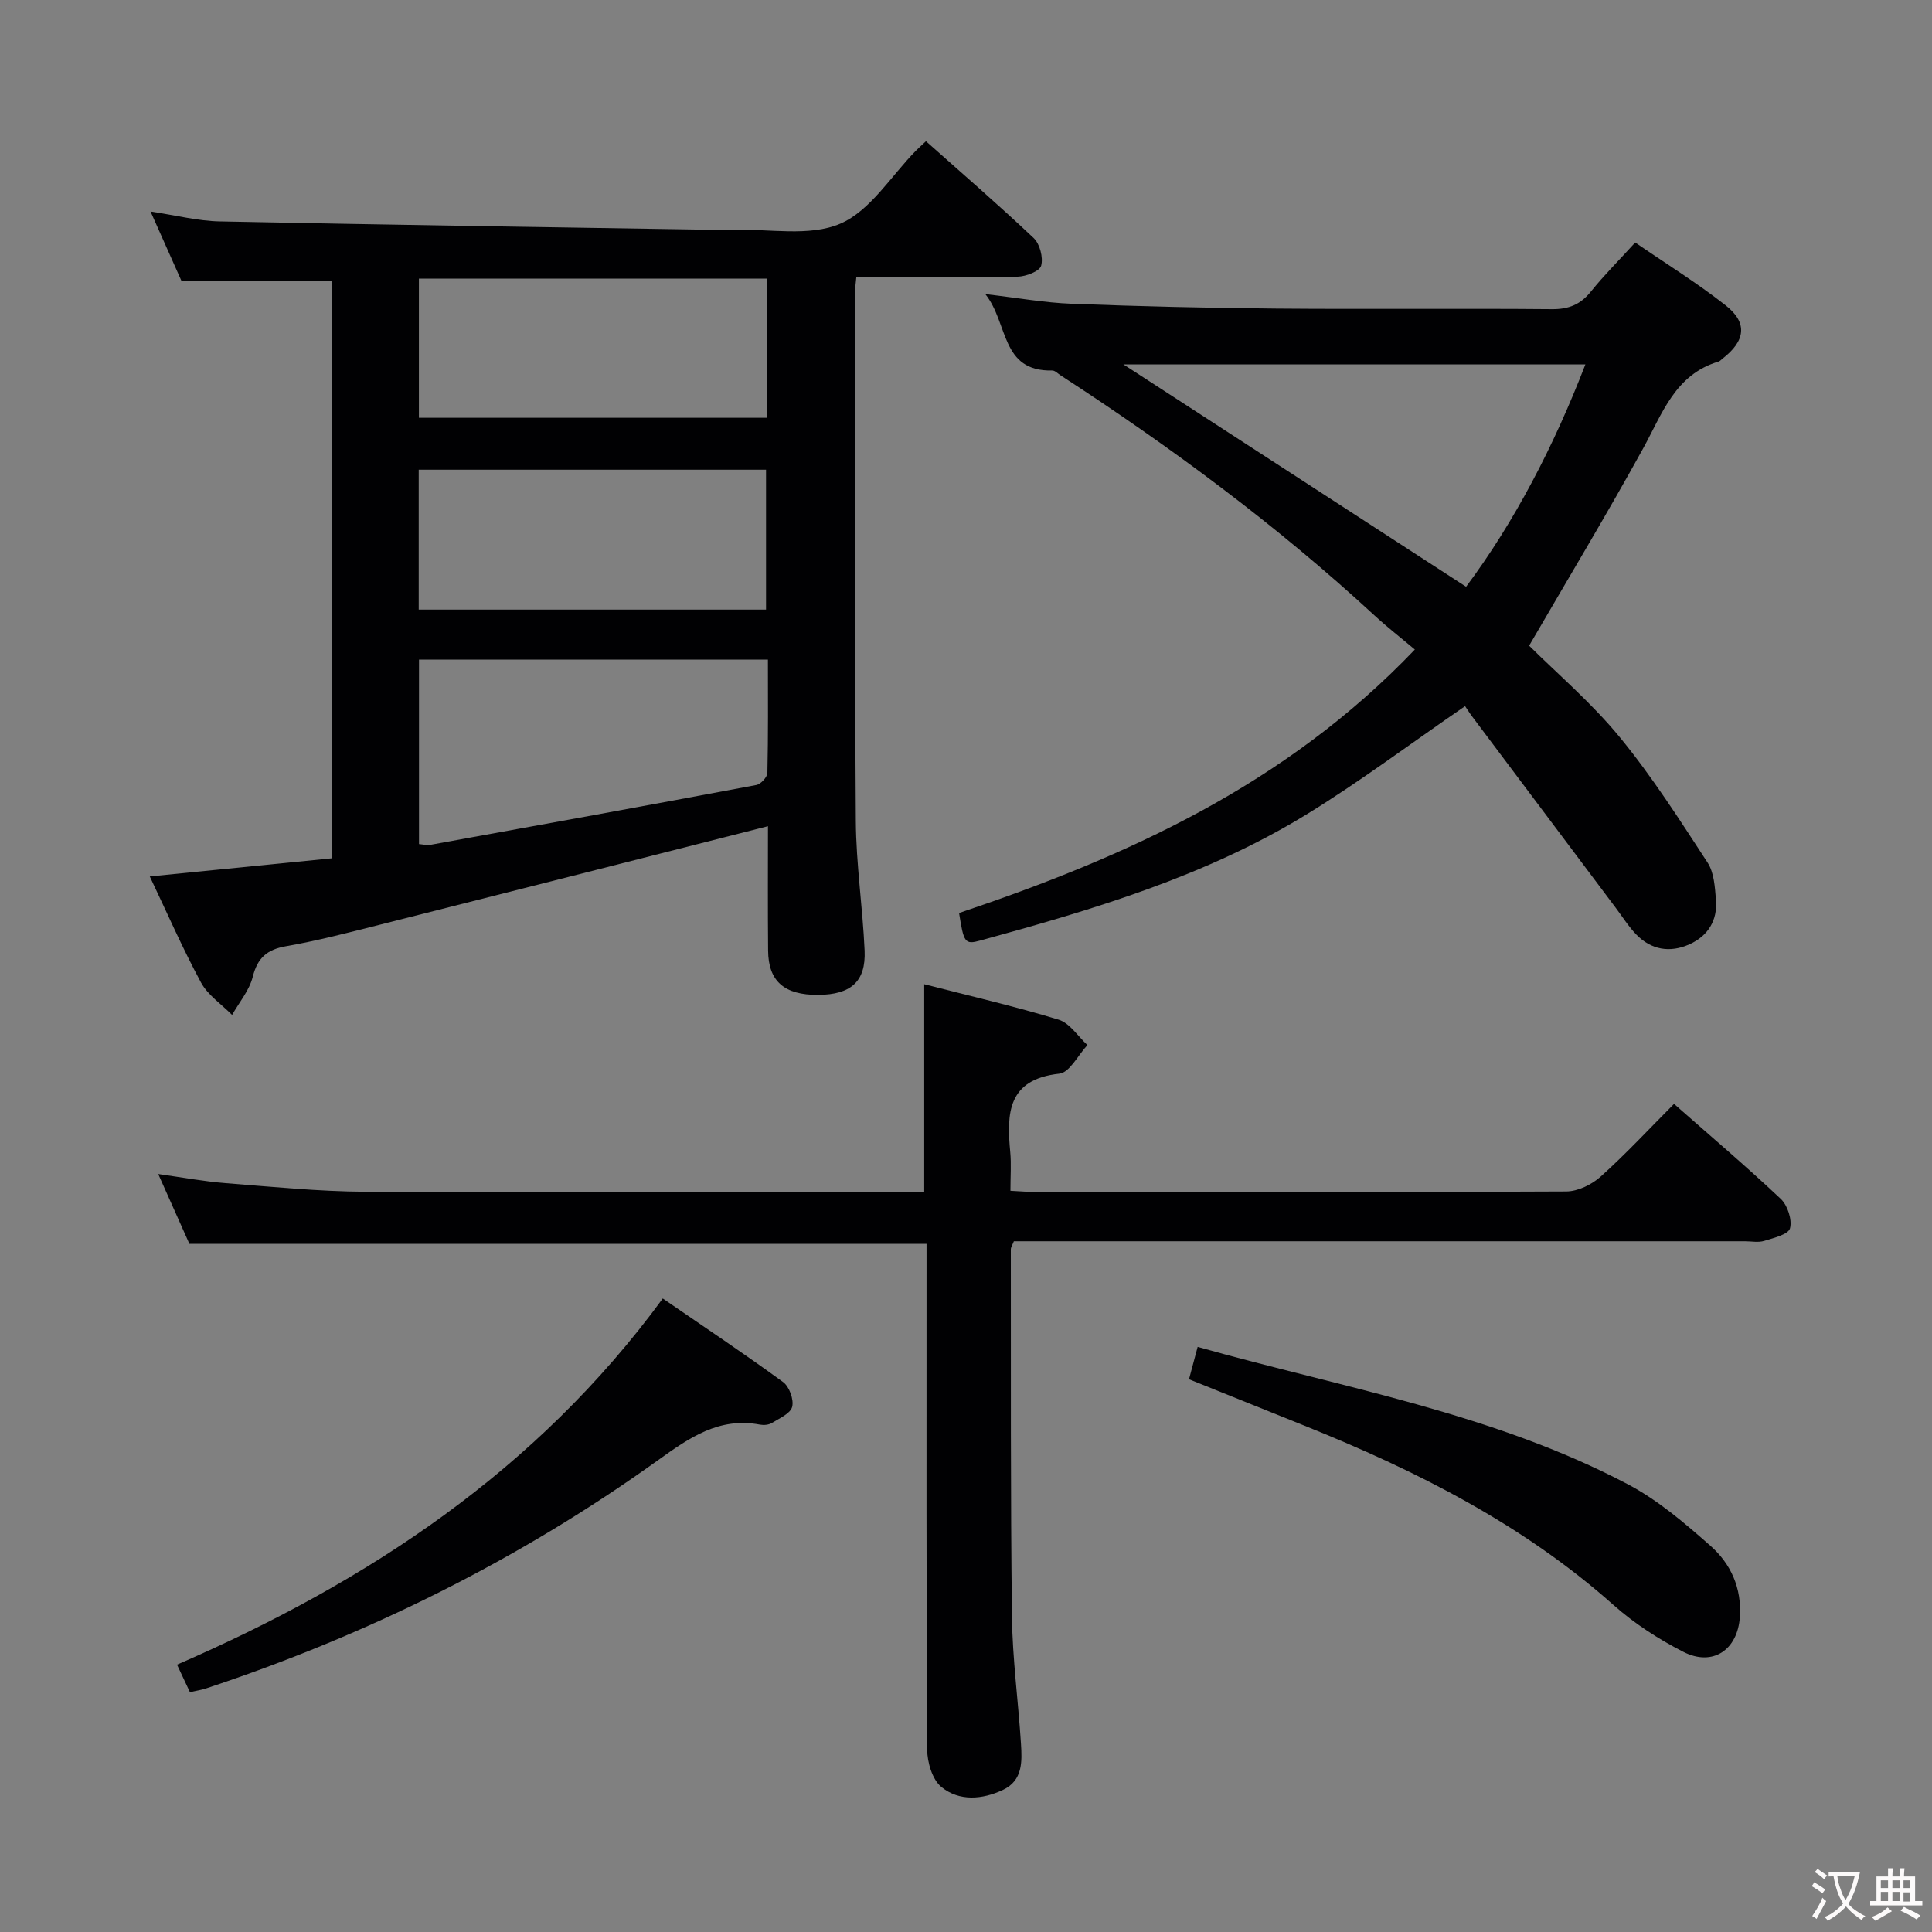<svg enable-background="new 0 0 400 400" viewBox="0 0 400 400" xmlns="http://www.w3.org/2000/svg"><rect x="0" y="0" width="400" height="400" fill="#808080" stroke="none"/><g fill="#010103"><path d="m159 171.06c-27.01 6.86-53.67 13.66-80.35 20.39-6.43 1.62-12.87 3.31-19.4 4.45-3.98.69-5.94 2.41-6.93 6.37-.71 2.8-2.8 5.25-4.27 7.86-2.19-2.22-5.02-4.09-6.44-6.72-3.84-7.12-7.08-14.55-10.6-21.95 12.84-1.28 25.17-2.51 37.72-3.76 0-40.19 0-79.93 0-119.54-10.24 0-20.3 0-31.16 0-1.78-3.99-3.92-8.8-6.4-14.37 5.29.79 9.8 1.96 14.33 2.05 34.12.7 68.24 1.19 102.36 1.74 1.33.02 2.67.04 4 0 7.45-.23 15.73 1.47 22.11-1.27 6.23-2.68 10.52-9.89 15.66-15.11.58-.58 1.2-1.13 2.08-1.96 7.52 6.69 15.06 13.2 22.29 20.04 1.29 1.22 2.02 4.04 1.56 5.73-.32 1.15-3.13 2.23-4.86 2.27-9.33.22-18.66.12-27.99.12-1.79 0-3.57 0-5.42 0-.13 1.46-.27 2.28-.27 3.09.02 36.49-.07 72.99.17 109.48.06 8.95 1.42 17.89 1.82 26.84.28 6.41-2.84 9.12-9.6 9.17-7.01.05-10.33-2.81-10.38-9.16-.08-8.63-.03-17.29-.03-25.76zm-.01-34.49c-24.4 0-48.26 0-72.24 0v38.19c.98.08 1.66.29 2.28.17 22.53-4.08 45.05-8.17 67.55-12.4.93-.17 2.28-1.63 2.3-2.52.18-7.77.11-15.55.11-23.44zm-72.3-10.36h71.91c0-9.94 0-19.49 0-28.96-24.14 0-47.89 0-71.91 0zm.04-68.52v28.81h72.02c0-9.73 0-19.13 0-28.81-23.97 0-47.7 0-72.02 0z"/><path d="m198.57 189.03c34.52-11.62 67.45-26.38 94.36-54.55-2.69-2.27-5.65-4.57-8.4-7.1-20.12-18.57-42.04-34.78-64.96-49.68-.56-.36-1.15-1-1.71-.99-10.74.23-9.02-9.76-13.86-15.82 6.79.79 12.32 1.79 17.88 2 14.13.54 28.27.88 42.42 1 19 .16 38-.05 56.99.12 3.51.03 5.93-.96 8.1-3.66 2.7-3.36 5.77-6.42 9.16-10.14 6.32 4.35 12.8 8.35 18.75 13.03 4.6 3.62 4.07 7.36-.69 11.03-.26.2-.5.5-.8.59-9.01 2.69-11.64 10.75-15.6 17.95-7.45 13.52-15.42 26.76-23.62 40.87 5.76 5.73 12.89 11.8 18.74 18.92 6.7 8.15 12.42 17.14 18.21 26 1.35 2.07 1.51 5.07 1.73 7.69.36 4.26-1.66 7.51-5.51 9.23-4 1.79-7.89 1.17-11.01-2.06-1.6-1.66-2.85-3.67-4.25-5.53-9.88-13.16-19.76-26.33-29.64-39.5-.69-.92-1.3-1.9-1.53-2.23-11.37 7.81-21.74 15.61-32.75 22.37-20.89 12.82-44.2 19.74-67.63 26.16-3.18.87-3.42.46-4.38-5.7zm129.67-113.59c-32.71 0-64.9 0-95.66 0 22.99 14.91 46.77 30.34 70.96 46.04 10-13.4 18.19-29.14 24.7-46.04z"/><path d="m191.83 257.52c-51.09 0-101.53 0-152.62 0-1.89-4.22-4.03-9.02-6.45-14.45 5.02.7 9.47 1.54 13.97 1.89 9.61.75 19.23 1.72 28.85 1.78 36.5.21 73 .08 109.5.08h6.27c0-14.39 0-28.42 0-43.05 9.32 2.4 18.66 4.55 27.82 7.34 2.31.7 3.99 3.45 5.97 5.26-1.93 2.06-3.68 5.69-5.81 5.92-10.74 1.17-10.93 8.2-10.17 16.23.23 2.46.04 4.96.04 8.02 2.05.1 3.81.26 5.56.26 36.5.01 73 .07 109.5-.12 2.43-.01 5.32-1.43 7.18-3.11 5.19-4.66 9.95-9.8 15.15-15.02 7.49 6.6 14.97 12.95 22.09 19.66 1.42 1.34 2.39 4.32 1.92 6.1-.34 1.27-3.39 2-5.34 2.6-1.22.38-2.65.08-3.98.08-48.5 0-97 0-145.5 0-1.97 0-3.95 0-5.87 0-.31.79-.63 1.24-.63 1.68.03 25.33-.07 50.66.23 75.99.11 8.79 1.31 17.56 1.87 26.35.23 3.68.4 7.61-3.71 9.56-4.3 2.03-9.07 2.41-12.76-.59-1.89-1.53-2.93-5.11-2.95-7.78-.19-32.83-.13-65.66-.13-98.5 0-1.97 0-3.95 0-6.18z"/><path d="m39.32 350.34c-.95-2.03-1.71-3.64-2.67-5.69 39.64-17.2 74.54-40.28 100.57-75.81 8.42 5.79 16.8 11.38 24.92 17.31 1.28.94 2.25 3.62 1.87 5.12-.35 1.39-2.64 2.38-4.2 3.34-.65.4-1.66.49-2.43.35-8.52-1.62-14.67 2.72-21.19 7.39-28.71 20.58-60.03 36.13-93.56 47.23-.92.31-1.9.44-3.31.76z"/><path d="m246.17 285.56c.64-2.4 1.14-4.29 1.79-6.7 30.23 8.52 61.19 13.75 89.08 28.45 6.22 3.28 11.78 8.04 17.1 12.74 4.2 3.71 6.48 8.72 6.08 14.71-.45 6.8-5.58 10.38-11.74 7.22-5.12-2.63-10.13-5.86-14.42-9.68-18.82-16.74-40.84-27.83-63.94-37.11-7.86-3.16-15.71-6.32-23.95-9.63z"/></g><path d="m377.9 391.2c-.2.3-.4.5-.6.8-.7-.6-1.4-1-2.2-1.5.2-.3.4-.5.5-.8.6.4 1.4.8 2.3 1.5zm-1.8 6.1c-.2-.2-.5-.4-.9-.6.4-.6.8-1.2 1.2-1.9s.7-1.3.9-1.9c.3.3.5.5.8.7-.7 1.3-1.4 2.6-2 3.7zm2.2-9c-.3.3-.5.5-.6.8-.6-.6-1.3-1.1-2-1.5.3-.3.5-.5.6-.7.6.5 1.3.9 2 1.4zm.3.2v-.9h2 4.5c-.3 1.3-.6 2.5-1 3.6s-.9 2.1-1.4 3c.4.5 1 1 1.6 1.4s1.2.8 1.9 1.1c-.3.2-.5.4-.8.8-.4-.3-1-.7-1.6-1.2s-1.2-1.1-1.6-1.6c-.5.6-1.1 1.1-1.7 1.6s-1.4.9-2.1 1.4c-.1-.3-.3-.5-.7-.8.6-.2 1.2-.5 1.9-1s1.4-1.1 2-1.8c-.5-.8-.9-1.6-1.2-2.5s-.6-2-.8-3.2c-.4.1-.7.1-1 .1zm2.5 2.7c.3 1 .7 1.7 1 2.2.3-.5.6-1.1 1-2s.6-1.9.9-3h-3.2-.4c.1.9.3 1.8.7 2.8z" fill="#fcfafa"/><path d="m396.5 388.5v1.5 3.6h1.5v.9c-.4 0-1 0-1.7 0h-7.9c-.5 0-.9 0-1.2 0v-.9h1.3v-3.5c0-.7 0-1.2 0-1.6h2.4c0-.8 0-1.4 0-1.7h1c0 .3-.1.8-.1 1.7h1.5c0-.8 0-1.4 0-1.7h1c0 .3-.1.9-.1 1.7zm-8.2 9.2c-.2-.3-.5-.5-.8-.8.8-.3 1.4-.6 1.9-.9s1-.7 1.4-1.1c.3.3.6.5.9.8-1.6 1-2.8 1.6-3.4 2zm2.6-6.8v-1.6h-1.5v1.6zm0 2.7v-1.9h-1.5v1.9zm2.4-2.7v-1.6h-1.5v1.6zm0 2.7v-1.9h-1.5v1.9zm.2 2 .7-.8c.4.2.9.5 1.6.8s1.3.7 1.8 1c-.3.3-.5.5-.8.8-.4-.3-1.5-1-3.3-1.8zm2-4.7v-1.6h-1.4v1.6zm0 2.8v-1.9h-1.4v1.9z" fill="#fcfafa"/></svg>